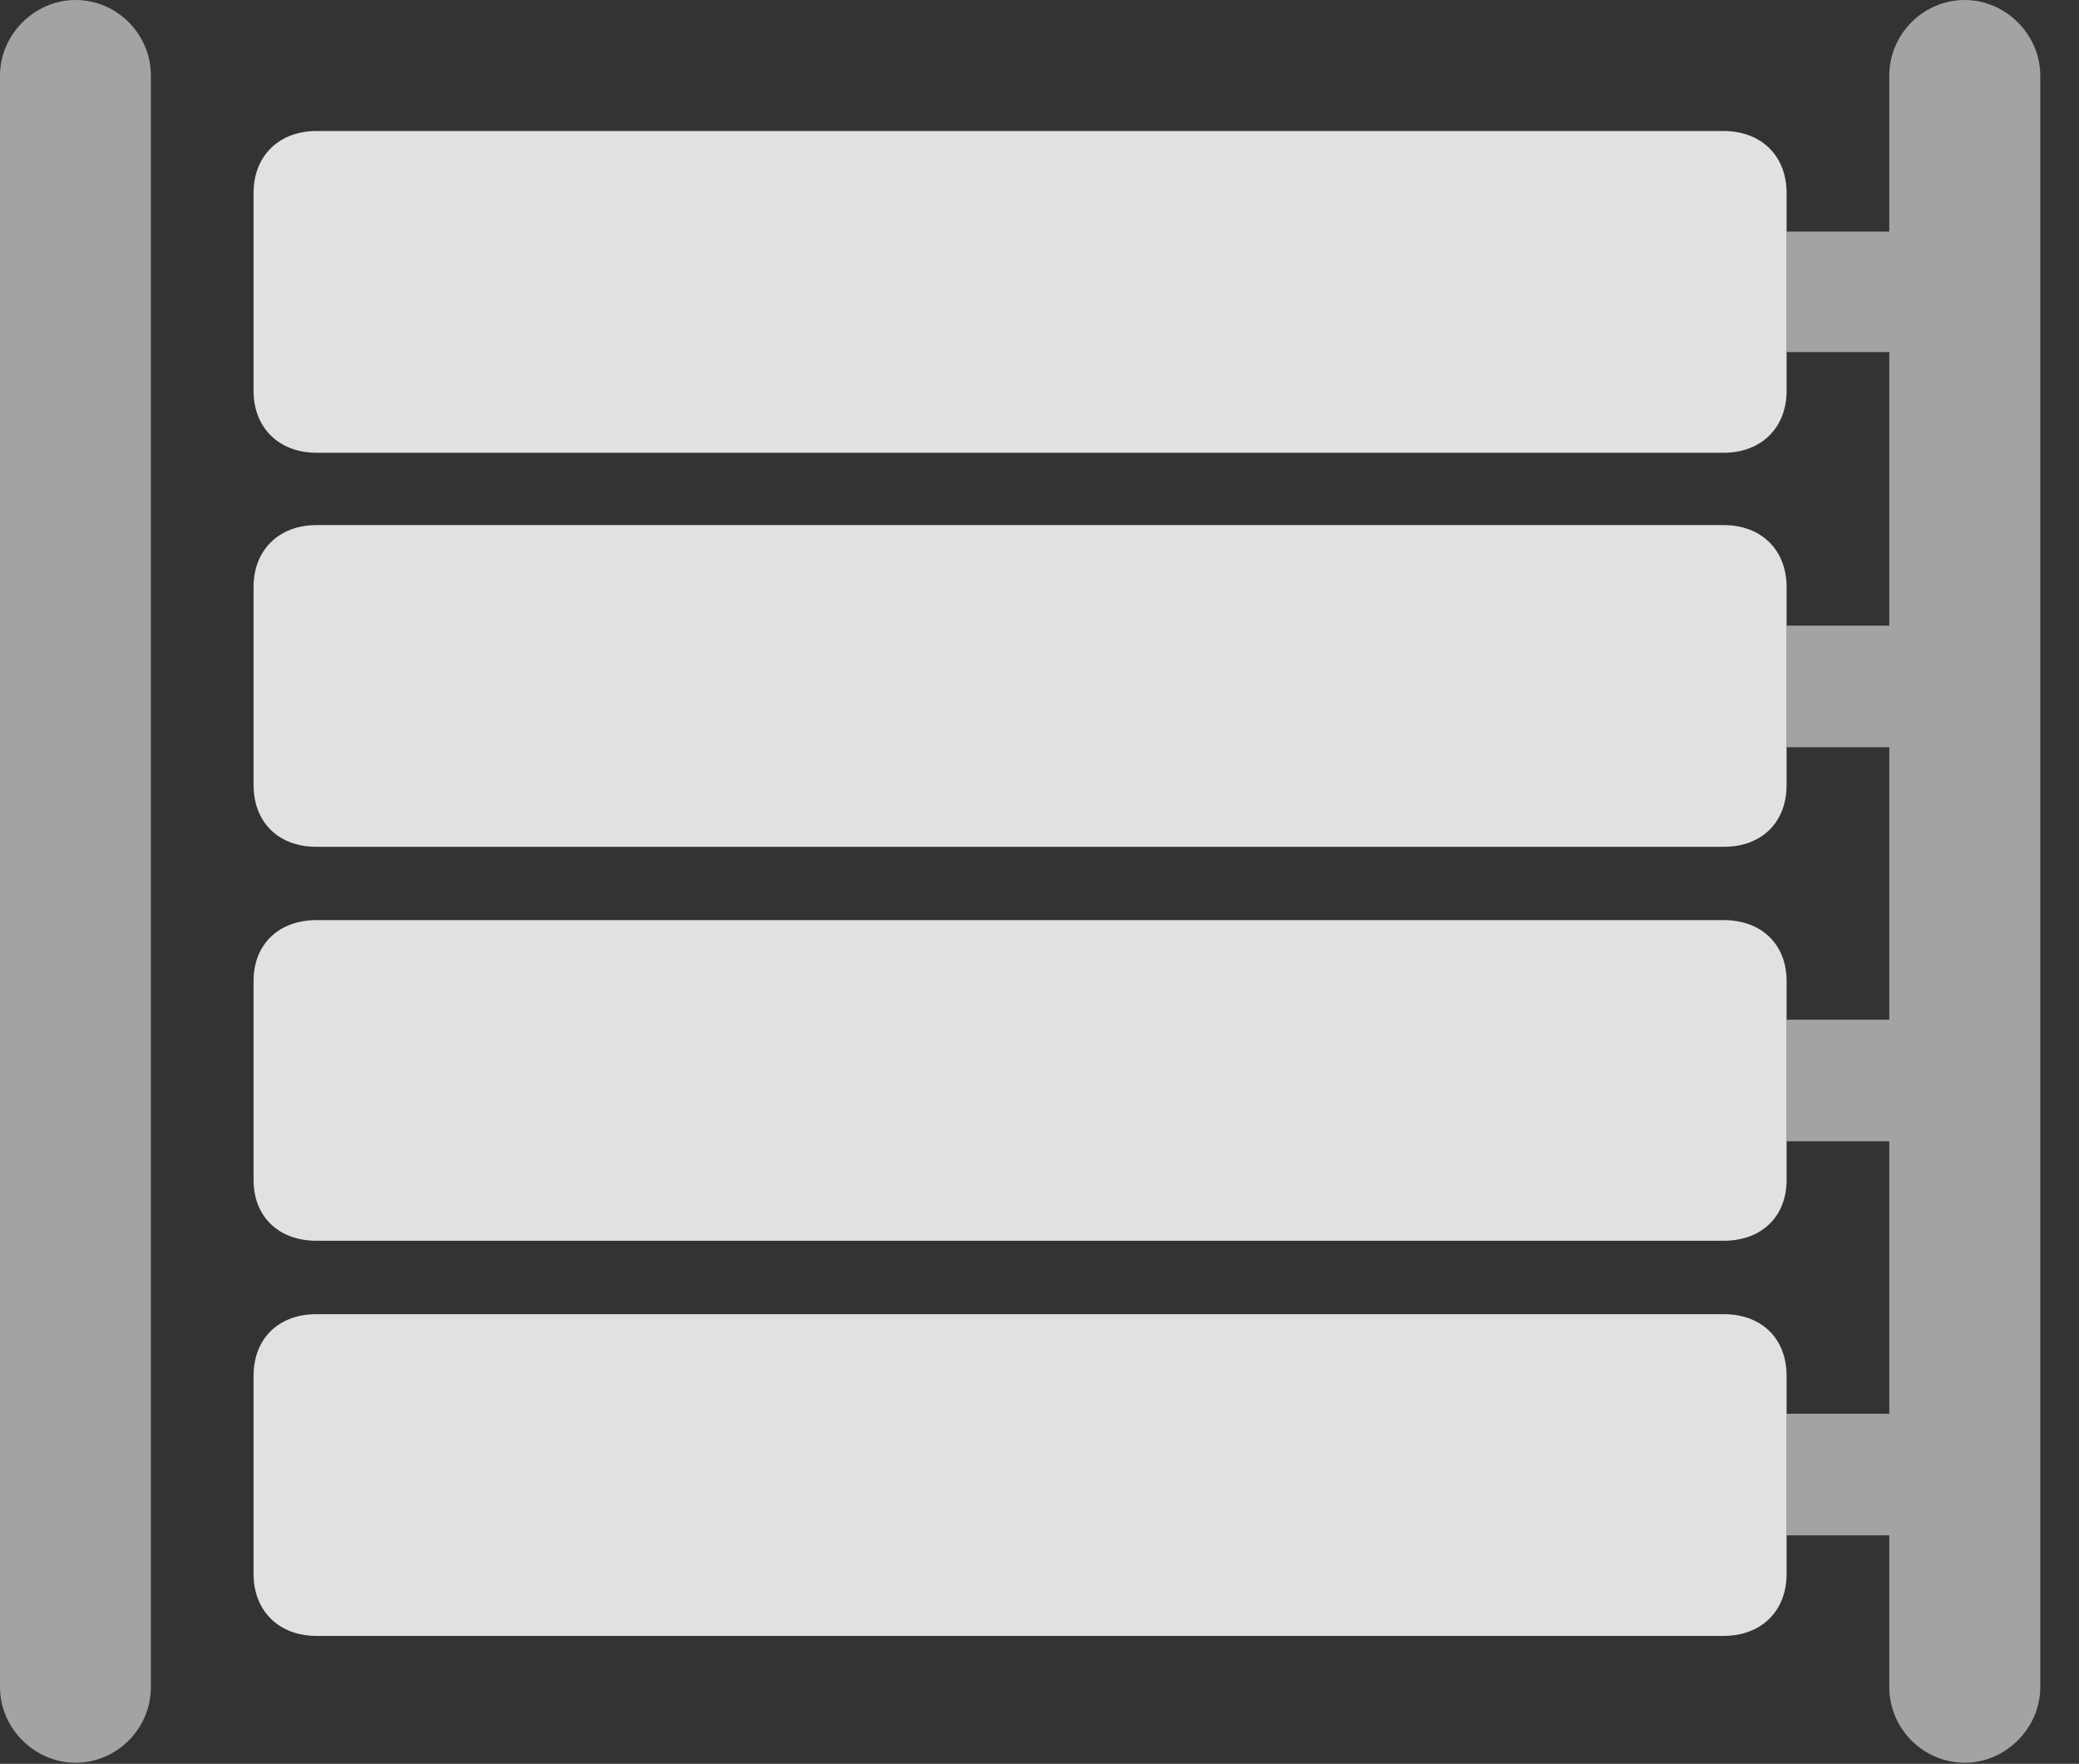 <?xml version="1.0" encoding="UTF-8"?>
<!--Generator: Apple Native CoreSVG 232.5-->
<!DOCTYPE svg
PUBLIC "-//W3C//DTD SVG 1.1//EN"
       "http://www.w3.org/Graphics/SVG/1.1/DTD/svg11.dtd">
<svg version="1.1" xmlns="http://www.w3.org/2000/svg" xmlns:xlink="http://www.w3.org/1999/xlink" width="19.375" height="16.436">
 <rect width="100%" height="100%" fill="#333333" stroke="none"/>
 <g>
  <rect height="16.436" opacity="0" width="19.375" x="0" y="0"/>
  <path d="M1.406 0.703L1.406 15.723C1.406 16.104 1.094 16.426 0.703 16.426C0.322 16.426 0 16.104 0 15.723L0 0.703C0 0.322 0.322 0 0.703 0C1.094 0 1.406 0.322 1.406 0.703ZM19.014 0.703L19.014 15.723C19.014 16.104 18.691 16.426 18.311 16.426C17.92 16.426 17.607 16.104 17.607 15.723L17.607 14.307L16.65 14.307L16.65 13.174L17.607 13.174L17.607 10.635L16.65 10.635L16.65 9.502L17.607 9.502L17.607 6.963L16.65 6.963L16.65 5.83L17.607 5.83L17.607 3.281L16.65 3.281L16.65 2.158L17.607 2.158L17.607 0.703C17.607 0.322 17.92 0 18.311 0C18.691 0 19.014 0.322 19.014 0.703Z" fill="#ffffff" fill-opacity="0.55"/>
  <path d="M2.949 4.219L16.064 4.219C16.416 4.219 16.65 3.984 16.65 3.643L16.65 1.797C16.65 1.455 16.416 1.221 16.064 1.221L2.949 1.221C2.598 1.221 2.363 1.455 2.363 1.797L2.363 3.643C2.363 3.984 2.598 4.219 2.949 4.219ZM2.949 7.891L16.064 7.891C16.416 7.891 16.65 7.666 16.65 7.314L16.65 5.469C16.65 5.127 16.416 4.893 16.064 4.893L2.949 4.893C2.598 4.893 2.363 5.127 2.363 5.469L2.363 7.314C2.363 7.666 2.598 7.891 2.949 7.891ZM2.949 11.562L16.064 11.562C16.416 11.562 16.65 11.338 16.65 10.996L16.65 9.141C16.65 8.799 16.416 8.574 16.064 8.574L2.949 8.574C2.598 8.574 2.363 8.799 2.363 9.141L2.363 10.996C2.363 11.338 2.598 11.562 2.949 11.562ZM2.949 15.244L16.064 15.244C16.416 15.244 16.65 15.01 16.65 14.668L16.65 12.822C16.65 12.471 16.416 12.246 16.064 12.246L2.949 12.246C2.598 12.246 2.363 12.471 2.363 12.822L2.363 14.668C2.363 15.01 2.598 15.244 2.949 15.244Z" fill="#ffffff" fill-opacity="0.85"/>
 </g>
</svg>
